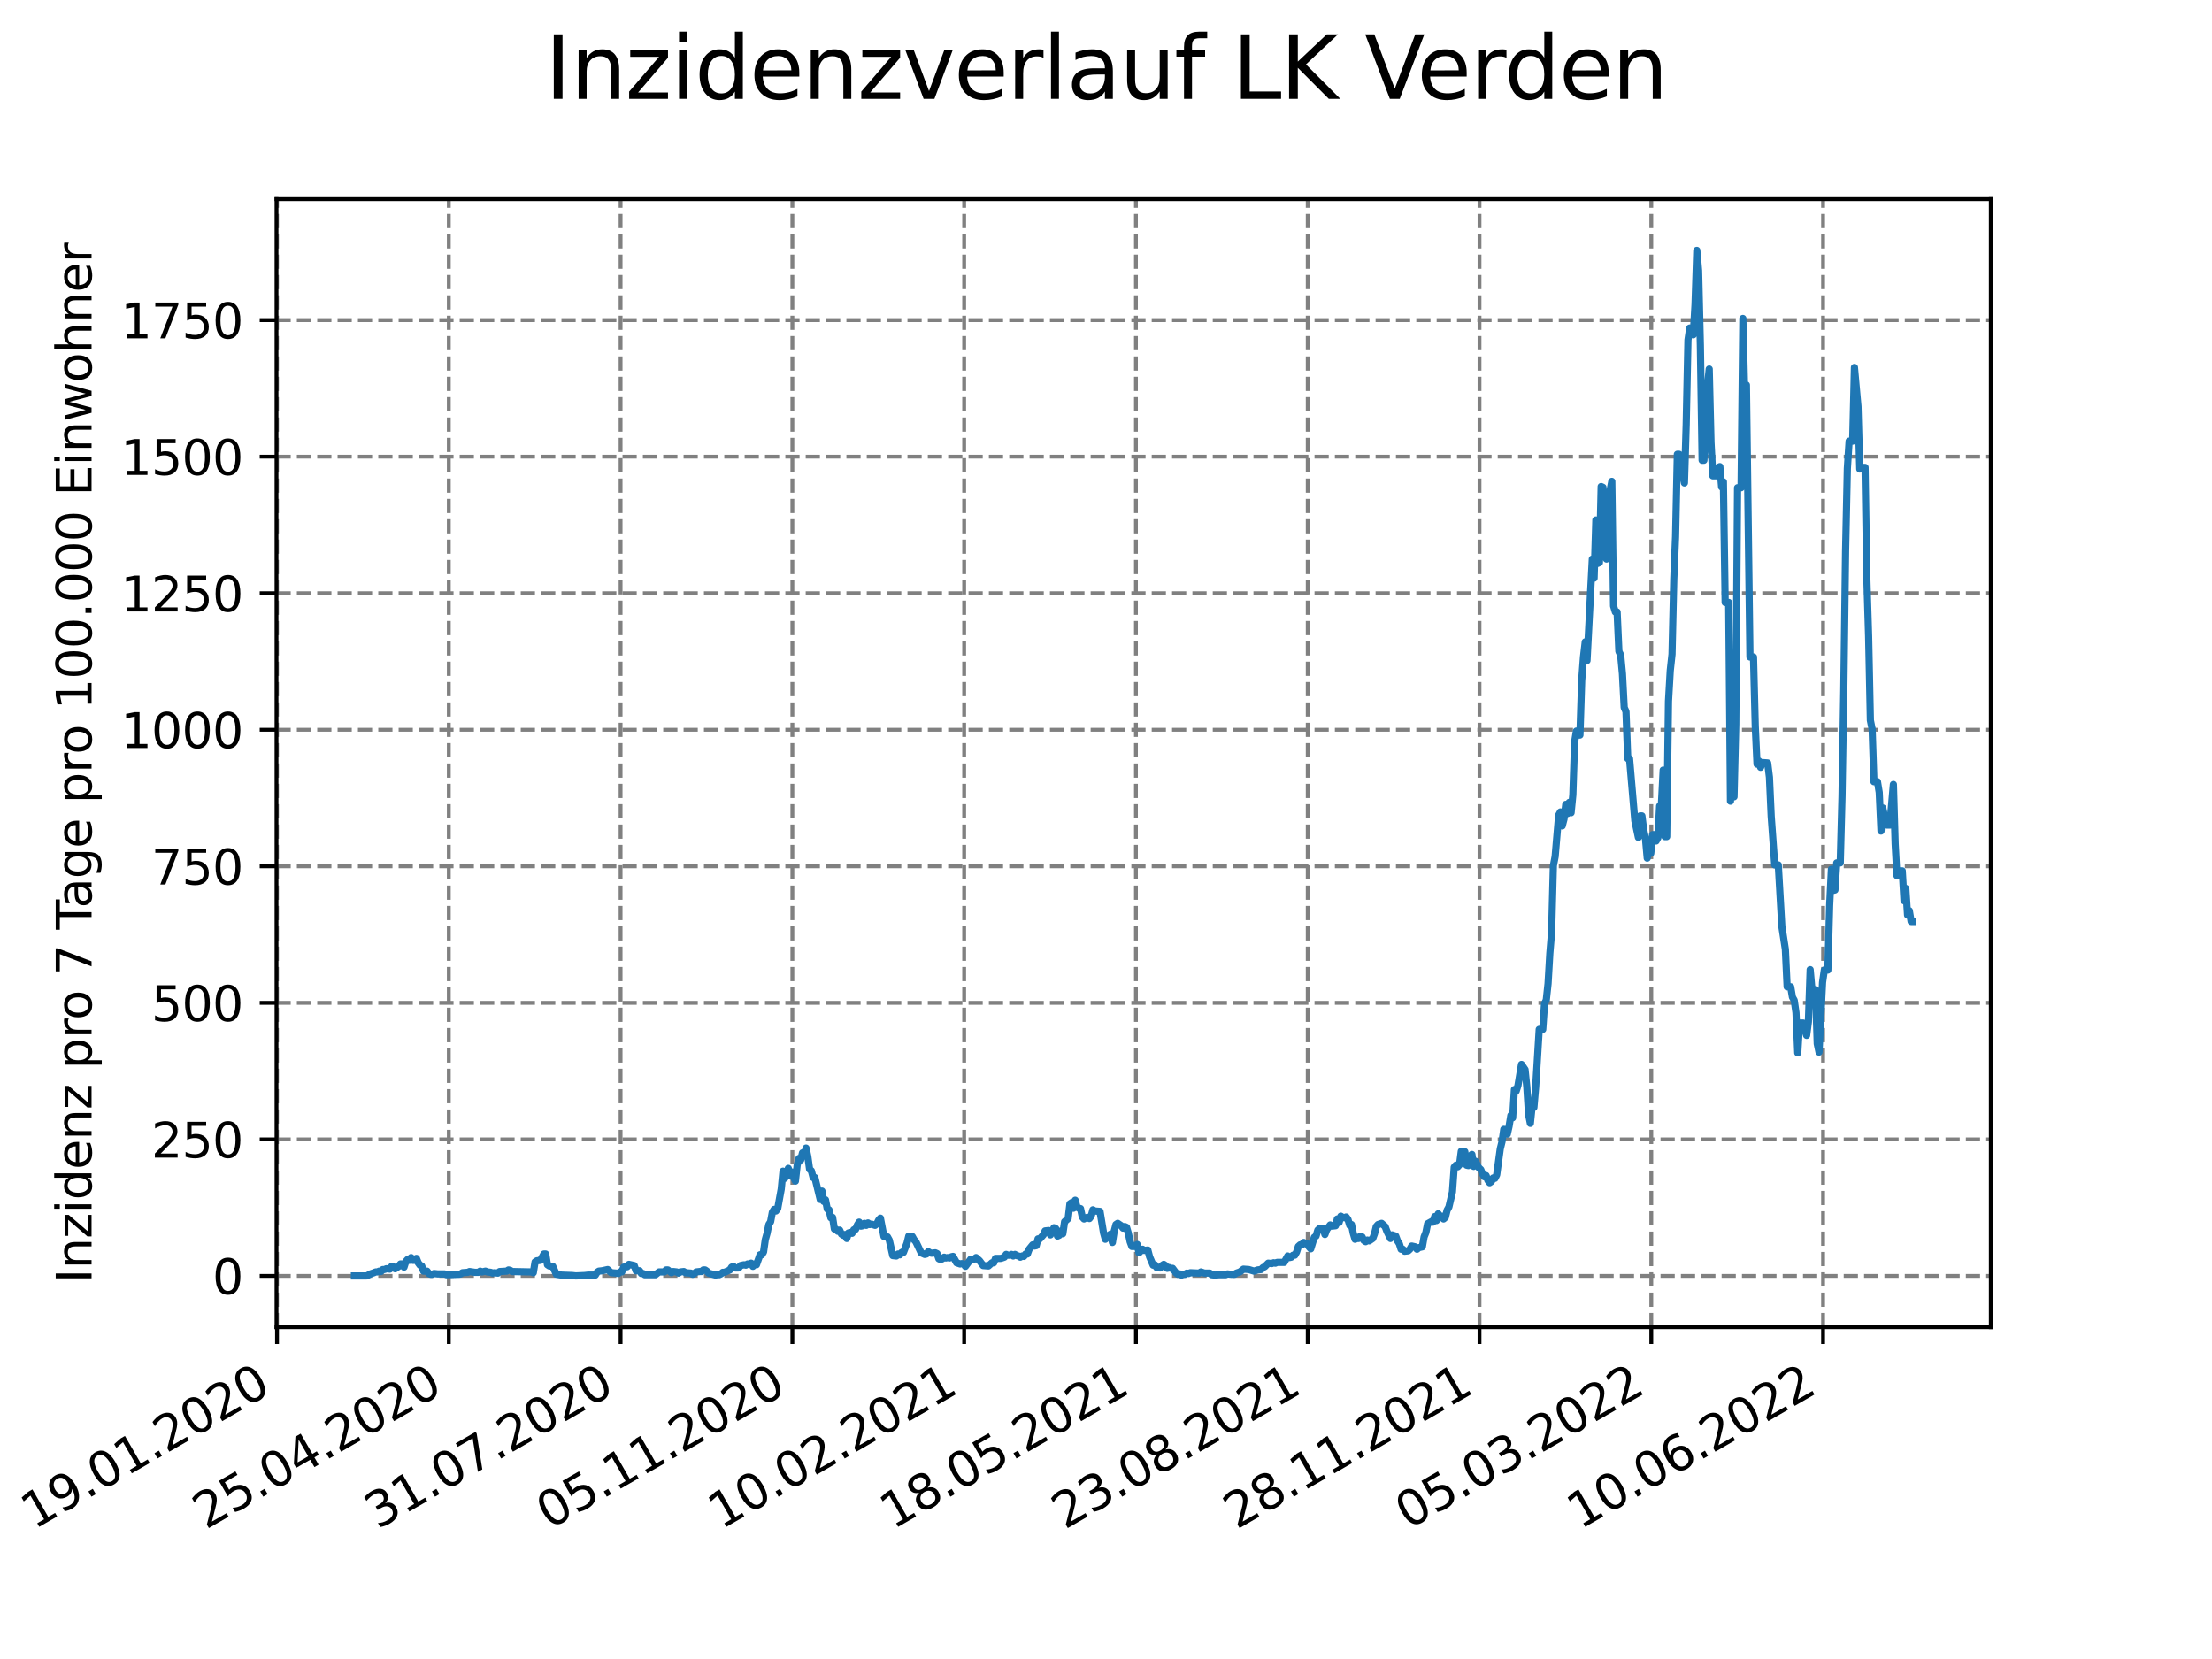 <?xml version="1.0" encoding="utf-8" standalone="no"?>
<!DOCTYPE svg PUBLIC "-//W3C//DTD SVG 1.1//EN"
  "http://www.w3.org/Graphics/SVG/1.1/DTD/svg11.dtd">
<svg xmlns:xlink="http://www.w3.org/1999/xlink" width="460.8pt" height="345.6pt" viewBox="0 0 460.8 345.6" xmlns="http://www.w3.org/2000/svg" version="1.1">
 <defs>
  <style type="text/css">*{stroke-linejoin: round; stroke-linecap: butt}</style>
 </defs>
 <g id="figure_1">
  <g id="patch_1">
   <path d="M 0 345.6 
L 460.8 345.6 
L 460.8 0 
L 0 0 
z
" style="fill: #ffffff"/>
  </g>
  <g id="axes_1">
   <g id="patch_2">
    <path d="M 57.6 276.48 
L 414.72 276.48 
L 414.72 41.472 
L 57.6 41.472 
z
" style="fill: #ffffff"/>
   </g>
   <g id="matplotlib.axis_1">
    <g id="xtick_1">
     <g id="line2d_1">
      <path d="M 57.708 276.48 
L 57.708 41.472 
" clip-path="url(#pd0941602d0)" style="fill: none; stroke-dasharray: 2.96,1.28; stroke-dashoffset: 0; stroke: #808080; stroke-width: 0.8"/>
     </g>
     <g id="line2d_2">
      <defs>
       <path id="m7f310efff1" d="M 0 0 
L 0 3.5 
" style="stroke: #000000; stroke-width: 0.8"/>
      </defs>
      <g>
       <use xlink:href="#m7f310efff1" x="57.708" y="276.48" style="stroke: #000000; stroke-width: 0.8"/>
      </g>
     </g>
     <g id="text_1">
      <!-- 19.01.2020 -->
      <g transform="translate(7.082 318.689)rotate(-30)scale(0.1 -0.1)">
       <defs>
        <path id="DejaVuSans-31" d="M 794 531 
L 1825 531 
L 1825 4091 
L 703 3866 
L 703 4441 
L 1819 4666 
L 2450 4666 
L 2450 531 
L 3481 531 
L 3481 0 
L 794 0 
L 794 531 
z
" transform="scale(0.016)"/>
        <path id="DejaVuSans-39" d="M 703 97 
L 703 672 
Q 941 559 1184 500 
Q 1428 441 1663 441 
Q 2288 441 2617 861 
Q 2947 1281 2994 2138 
Q 2813 1869 2534 1725 
Q 2256 1581 1919 1581 
Q 1219 1581 811 2004 
Q 403 2428 403 3163 
Q 403 3881 828 4315 
Q 1253 4750 1959 4750 
Q 2769 4750 3195 4129 
Q 3622 3509 3622 2328 
Q 3622 1225 3098 567 
Q 2575 -91 1691 -91 
Q 1453 -91 1209 -44 
Q 966 3 703 97 
z
M 1959 2075 
Q 2384 2075 2632 2365 
Q 2881 2656 2881 3163 
Q 2881 3666 2632 3958 
Q 2384 4250 1959 4250 
Q 1534 4250 1286 3958 
Q 1038 3666 1038 3163 
Q 1038 2656 1286 2365 
Q 1534 2075 1959 2075 
z
" transform="scale(0.016)"/>
        <path id="DejaVuSans-2e" d="M 684 794 
L 1344 794 
L 1344 0 
L 684 0 
L 684 794 
z
" transform="scale(0.016)"/>
        <path id="DejaVuSans-30" d="M 2034 4250 
Q 1547 4250 1301 3770 
Q 1056 3291 1056 2328 
Q 1056 1369 1301 889 
Q 1547 409 2034 409 
Q 2525 409 2770 889 
Q 3016 1369 3016 2328 
Q 3016 3291 2770 3770 
Q 2525 4250 2034 4250 
z
M 2034 4750 
Q 2819 4750 3233 4129 
Q 3647 3509 3647 2328 
Q 3647 1150 3233 529 
Q 2819 -91 2034 -91 
Q 1250 -91 836 529 
Q 422 1150 422 2328 
Q 422 3509 836 4129 
Q 1250 4750 2034 4750 
z
" transform="scale(0.016)"/>
        <path id="DejaVuSans-32" d="M 1228 531 
L 3431 531 
L 3431 0 
L 469 0 
L 469 531 
Q 828 903 1448 1529 
Q 2069 2156 2228 2338 
Q 2531 2678 2651 2914 
Q 2772 3150 2772 3378 
Q 2772 3750 2511 3984 
Q 2250 4219 1831 4219 
Q 1534 4219 1204 4116 
Q 875 4013 500 3803 
L 500 4441 
Q 881 4594 1212 4672 
Q 1544 4750 1819 4750 
Q 2544 4750 2975 4387 
Q 3406 4025 3406 3419 
Q 3406 3131 3298 2873 
Q 3191 2616 2906 2266 
Q 2828 2175 2409 1742 
Q 1991 1309 1228 531 
z
" transform="scale(0.016)"/>
       </defs>
       <use xlink:href="#DejaVuSans-31"/>
       <use xlink:href="#DejaVuSans-39" x="63.623"/>
       <use xlink:href="#DejaVuSans-2e" x="127.246"/>
       <use xlink:href="#DejaVuSans-30" x="159.033"/>
       <use xlink:href="#DejaVuSans-31" x="222.656"/>
       <use xlink:href="#DejaVuSans-2e" x="286.279"/>
       <use xlink:href="#DejaVuSans-32" x="318.066"/>
       <use xlink:href="#DejaVuSans-30" x="381.689"/>
       <use xlink:href="#DejaVuSans-32" x="445.312"/>
       <use xlink:href="#DejaVuSans-30" x="508.936"/>
      </g>
     </g>
    </g>
    <g id="xtick_2">
     <g id="line2d_3">
      <path d="M 93.493 276.48 
L 93.493 41.472 
" clip-path="url(#pd0941602d0)" style="fill: none; stroke-dasharray: 2.96,1.28; stroke-dashoffset: 0; stroke: #808080; stroke-width: 0.8"/>
     </g>
     <g id="line2d_4">
      <g>
       <use xlink:href="#m7f310efff1" x="93.493" y="276.48" style="stroke: #000000; stroke-width: 0.8"/>
      </g>
     </g>
     <g id="text_2">
      <!-- 25.04.2020 -->
      <g transform="translate(42.868 318.689)rotate(-30)scale(0.1 -0.1)">
       <defs>
        <path id="DejaVuSans-35" d="M 691 4666 
L 3169 4666 
L 3169 4134 
L 1269 4134 
L 1269 2991 
Q 1406 3038 1543 3061 
Q 1681 3084 1819 3084 
Q 2600 3084 3056 2656 
Q 3513 2228 3513 1497 
Q 3513 744 3044 326 
Q 2575 -91 1722 -91 
Q 1428 -91 1123 -41 
Q 819 9 494 109 
L 494 744 
Q 775 591 1075 516 
Q 1375 441 1709 441 
Q 2250 441 2565 725 
Q 2881 1009 2881 1497 
Q 2881 1984 2565 2268 
Q 2250 2553 1709 2553 
Q 1456 2553 1204 2497 
Q 953 2441 691 2322 
L 691 4666 
z
" transform="scale(0.016)"/>
        <path id="DejaVuSans-34" d="M 2419 4116 
L 825 1625 
L 2419 1625 
L 2419 4116 
z
M 2253 4666 
L 3047 4666 
L 3047 1625 
L 3713 1625 
L 3713 1100 
L 3047 1100 
L 3047 0 
L 2419 0 
L 2419 1100 
L 313 1100 
L 313 1709 
L 2253 4666 
z
" transform="scale(0.016)"/>
       </defs>
       <use xlink:href="#DejaVuSans-32"/>
       <use xlink:href="#DejaVuSans-35" x="63.623"/>
       <use xlink:href="#DejaVuSans-2e" x="127.246"/>
       <use xlink:href="#DejaVuSans-30" x="159.033"/>
       <use xlink:href="#DejaVuSans-34" x="222.656"/>
       <use xlink:href="#DejaVuSans-2e" x="286.279"/>
       <use xlink:href="#DejaVuSans-32" x="318.066"/>
       <use xlink:href="#DejaVuSans-30" x="381.689"/>
       <use xlink:href="#DejaVuSans-32" x="445.312"/>
       <use xlink:href="#DejaVuSans-30" x="508.936"/>
      </g>
     </g>
    </g>
    <g id="xtick_3">
     <g id="line2d_5">
      <path d="M 129.279 276.48 
L 129.279 41.472 
" clip-path="url(#pd0941602d0)" style="fill: none; stroke-dasharray: 2.96,1.28; stroke-dashoffset: 0; stroke: #808080; stroke-width: 0.8"/>
     </g>
     <g id="line2d_6">
      <g>
       <use xlink:href="#m7f310efff1" x="129.279" y="276.48" style="stroke: #000000; stroke-width: 0.8"/>
      </g>
     </g>
     <g id="text_3">
      <!-- 31.07.2020 -->
      <g transform="translate(78.654 318.689)rotate(-30)scale(0.1 -0.1)">
       <defs>
        <path id="DejaVuSans-33" d="M 2597 2516 
Q 3050 2419 3304 2112 
Q 3559 1806 3559 1356 
Q 3559 666 3084 287 
Q 2609 -91 1734 -91 
Q 1441 -91 1130 -33 
Q 819 25 488 141 
L 488 750 
Q 750 597 1062 519 
Q 1375 441 1716 441 
Q 2309 441 2620 675 
Q 2931 909 2931 1356 
Q 2931 1769 2642 2001 
Q 2353 2234 1838 2234 
L 1294 2234 
L 1294 2753 
L 1863 2753 
Q 2328 2753 2575 2939 
Q 2822 3125 2822 3475 
Q 2822 3834 2567 4026 
Q 2313 4219 1838 4219 
Q 1578 4219 1281 4162 
Q 984 4106 628 3988 
L 628 4550 
Q 988 4650 1302 4700 
Q 1616 4750 1894 4750 
Q 2613 4750 3031 4423 
Q 3450 4097 3450 3541 
Q 3450 3153 3228 2886 
Q 3006 2619 2597 2516 
z
" transform="scale(0.016)"/>
        <path id="DejaVuSans-37" d="M 525 4666 
L 3525 4666 
L 3525 4397 
L 1831 0 
L 1172 0 
L 2766 4134 
L 525 4134 
L 525 4666 
z
" transform="scale(0.016)"/>
       </defs>
       <use xlink:href="#DejaVuSans-33"/>
       <use xlink:href="#DejaVuSans-31" x="63.623"/>
       <use xlink:href="#DejaVuSans-2e" x="127.246"/>
       <use xlink:href="#DejaVuSans-30" x="159.033"/>
       <use xlink:href="#DejaVuSans-37" x="222.656"/>
       <use xlink:href="#DejaVuSans-2e" x="286.279"/>
       <use xlink:href="#DejaVuSans-32" x="318.066"/>
       <use xlink:href="#DejaVuSans-30" x="381.689"/>
       <use xlink:href="#DejaVuSans-32" x="445.312"/>
       <use xlink:href="#DejaVuSans-30" x="508.936"/>
      </g>
     </g>
    </g>
    <g id="xtick_4">
     <g id="line2d_7">
      <path d="M 165.065 276.48 
L 165.065 41.472 
" clip-path="url(#pd0941602d0)" style="fill: none; stroke-dasharray: 2.96,1.28; stroke-dashoffset: 0; stroke: #808080; stroke-width: 0.8"/>
     </g>
     <g id="line2d_8">
      <g>
       <use xlink:href="#m7f310efff1" x="165.065" y="276.48" style="stroke: #000000; stroke-width: 0.8"/>
      </g>
     </g>
     <g id="text_4">
      <!-- 05.11.2020 -->
      <g transform="translate(114.44 318.689)rotate(-30)scale(0.1 -0.1)">
       <use xlink:href="#DejaVuSans-30"/>
       <use xlink:href="#DejaVuSans-35" x="63.623"/>
       <use xlink:href="#DejaVuSans-2e" x="127.246"/>
       <use xlink:href="#DejaVuSans-31" x="159.033"/>
       <use xlink:href="#DejaVuSans-31" x="222.656"/>
       <use xlink:href="#DejaVuSans-2e" x="286.279"/>
       <use xlink:href="#DejaVuSans-32" x="318.066"/>
       <use xlink:href="#DejaVuSans-30" x="381.689"/>
       <use xlink:href="#DejaVuSans-32" x="445.312"/>
       <use xlink:href="#DejaVuSans-30" x="508.936"/>
      </g>
     </g>
    </g>
    <g id="xtick_5">
     <g id="line2d_9">
      <path d="M 200.851 276.48 
L 200.851 41.472 
" clip-path="url(#pd0941602d0)" style="fill: none; stroke-dasharray: 2.96,1.28; stroke-dashoffset: 0; stroke: #808080; stroke-width: 0.8"/>
     </g>
     <g id="line2d_10">
      <g>
       <use xlink:href="#m7f310efff1" x="200.851" y="276.48" style="stroke: #000000; stroke-width: 0.8"/>
      </g>
     </g>
     <g id="text_5">
      <!-- 10.02.2021 -->
      <g transform="translate(150.226 318.689)rotate(-30)scale(0.1 -0.1)">
       <use xlink:href="#DejaVuSans-31"/>
       <use xlink:href="#DejaVuSans-30" x="63.623"/>
       <use xlink:href="#DejaVuSans-2e" x="127.246"/>
       <use xlink:href="#DejaVuSans-30" x="159.033"/>
       <use xlink:href="#DejaVuSans-32" x="222.656"/>
       <use xlink:href="#DejaVuSans-2e" x="286.279"/>
       <use xlink:href="#DejaVuSans-32" x="318.066"/>
       <use xlink:href="#DejaVuSans-30" x="381.689"/>
       <use xlink:href="#DejaVuSans-32" x="445.312"/>
       <use xlink:href="#DejaVuSans-31" x="508.936"/>
      </g>
     </g>
    </g>
    <g id="xtick_6">
     <g id="line2d_11">
      <path d="M 236.637 276.48 
L 236.637 41.472 
" clip-path="url(#pd0941602d0)" style="fill: none; stroke-dasharray: 2.96,1.28; stroke-dashoffset: 0; stroke: #808080; stroke-width: 0.8"/>
     </g>
     <g id="line2d_12">
      <g>
       <use xlink:href="#m7f310efff1" x="236.637" y="276.48" style="stroke: #000000; stroke-width: 0.8"/>
      </g>
     </g>
     <g id="text_6">
      <!-- 18.05.2021 -->
      <g transform="translate(186.011 318.689)rotate(-30)scale(0.1 -0.1)">
       <defs>
        <path id="DejaVuSans-38" d="M 2034 2216 
Q 1584 2216 1326 1975 
Q 1069 1734 1069 1313 
Q 1069 891 1326 650 
Q 1584 409 2034 409 
Q 2484 409 2743 651 
Q 3003 894 3003 1313 
Q 3003 1734 2745 1975 
Q 2488 2216 2034 2216 
z
M 1403 2484 
Q 997 2584 770 2862 
Q 544 3141 544 3541 
Q 544 4100 942 4425 
Q 1341 4750 2034 4750 
Q 2731 4750 3128 4425 
Q 3525 4100 3525 3541 
Q 3525 3141 3298 2862 
Q 3072 2584 2669 2484 
Q 3125 2378 3379 2068 
Q 3634 1759 3634 1313 
Q 3634 634 3220 271 
Q 2806 -91 2034 -91 
Q 1263 -91 848 271 
Q 434 634 434 1313 
Q 434 1759 690 2068 
Q 947 2378 1403 2484 
z
M 1172 3481 
Q 1172 3119 1398 2916 
Q 1625 2713 2034 2713 
Q 2441 2713 2670 2916 
Q 2900 3119 2900 3481 
Q 2900 3844 2670 4047 
Q 2441 4250 2034 4250 
Q 1625 4250 1398 4047 
Q 1172 3844 1172 3481 
z
" transform="scale(0.016)"/>
       </defs>
       <use xlink:href="#DejaVuSans-31"/>
       <use xlink:href="#DejaVuSans-38" x="63.623"/>
       <use xlink:href="#DejaVuSans-2e" x="127.246"/>
       <use xlink:href="#DejaVuSans-30" x="159.033"/>
       <use xlink:href="#DejaVuSans-35" x="222.656"/>
       <use xlink:href="#DejaVuSans-2e" x="286.279"/>
       <use xlink:href="#DejaVuSans-32" x="318.066"/>
       <use xlink:href="#DejaVuSans-30" x="381.689"/>
       <use xlink:href="#DejaVuSans-32" x="445.312"/>
       <use xlink:href="#DejaVuSans-31" x="508.936"/>
      </g>
     </g>
    </g>
    <g id="xtick_7">
     <g id="line2d_13">
      <path d="M 272.422 276.48 
L 272.422 41.472 
" clip-path="url(#pd0941602d0)" style="fill: none; stroke-dasharray: 2.96,1.28; stroke-dashoffset: 0; stroke: #808080; stroke-width: 0.8"/>
     </g>
     <g id="line2d_14">
      <g>
       <use xlink:href="#m7f310efff1" x="272.422" y="276.48" style="stroke: #000000; stroke-width: 0.8"/>
      </g>
     </g>
     <g id="text_7">
      <!-- 23.08.2021 -->
      <g transform="translate(221.797 318.689)rotate(-30)scale(0.1 -0.1)">
       <use xlink:href="#DejaVuSans-32"/>
       <use xlink:href="#DejaVuSans-33" x="63.623"/>
       <use xlink:href="#DejaVuSans-2e" x="127.246"/>
       <use xlink:href="#DejaVuSans-30" x="159.033"/>
       <use xlink:href="#DejaVuSans-38" x="222.656"/>
       <use xlink:href="#DejaVuSans-2e" x="286.279"/>
       <use xlink:href="#DejaVuSans-32" x="318.066"/>
       <use xlink:href="#DejaVuSans-30" x="381.689"/>
       <use xlink:href="#DejaVuSans-32" x="445.312"/>
       <use xlink:href="#DejaVuSans-31" x="508.936"/>
      </g>
     </g>
    </g>
    <g id="xtick_8">
     <g id="line2d_15">
      <path d="M 308.208 276.48 
L 308.208 41.472 
" clip-path="url(#pd0941602d0)" style="fill: none; stroke-dasharray: 2.96,1.28; stroke-dashoffset: 0; stroke: #808080; stroke-width: 0.8"/>
     </g>
     <g id="line2d_16">
      <g>
       <use xlink:href="#m7f310efff1" x="308.208" y="276.48" style="stroke: #000000; stroke-width: 0.8"/>
      </g>
     </g>
     <g id="text_8">
      <!-- 28.11.2021 -->
      <g transform="translate(257.583 318.689)rotate(-30)scale(0.1 -0.1)">
       <use xlink:href="#DejaVuSans-32"/>
       <use xlink:href="#DejaVuSans-38" x="63.623"/>
       <use xlink:href="#DejaVuSans-2e" x="127.246"/>
       <use xlink:href="#DejaVuSans-31" x="159.033"/>
       <use xlink:href="#DejaVuSans-31" x="222.656"/>
       <use xlink:href="#DejaVuSans-2e" x="286.279"/>
       <use xlink:href="#DejaVuSans-32" x="318.066"/>
       <use xlink:href="#DejaVuSans-30" x="381.689"/>
       <use xlink:href="#DejaVuSans-32" x="445.312"/>
       <use xlink:href="#DejaVuSans-31" x="508.936"/>
      </g>
     </g>
    </g>
    <g id="xtick_9">
     <g id="line2d_17">
      <path d="M 343.994 276.48 
L 343.994 41.472 
" clip-path="url(#pd0941602d0)" style="fill: none; stroke-dasharray: 2.96,1.28; stroke-dashoffset: 0; stroke: #808080; stroke-width: 0.8"/>
     </g>
     <g id="line2d_18">
      <g>
       <use xlink:href="#m7f310efff1" x="343.994" y="276.48" style="stroke: #000000; stroke-width: 0.8"/>
      </g>
     </g>
     <g id="text_9">
      <!-- 05.03.2022 -->
      <g transform="translate(293.369 318.689)rotate(-30)scale(0.1 -0.1)">
       <use xlink:href="#DejaVuSans-30"/>
       <use xlink:href="#DejaVuSans-35" x="63.623"/>
       <use xlink:href="#DejaVuSans-2e" x="127.246"/>
       <use xlink:href="#DejaVuSans-30" x="159.033"/>
       <use xlink:href="#DejaVuSans-33" x="222.656"/>
       <use xlink:href="#DejaVuSans-2e" x="286.279"/>
       <use xlink:href="#DejaVuSans-32" x="318.066"/>
       <use xlink:href="#DejaVuSans-30" x="381.689"/>
       <use xlink:href="#DejaVuSans-32" x="445.312"/>
       <use xlink:href="#DejaVuSans-32" x="508.936"/>
      </g>
     </g>
    </g>
    <g id="xtick_10">
     <g id="line2d_19">
      <path d="M 379.78 276.48 
L 379.78 41.472 
" clip-path="url(#pd0941602d0)" style="fill: none; stroke-dasharray: 2.96,1.28; stroke-dashoffset: 0; stroke: #808080; stroke-width: 0.8"/>
     </g>
     <g id="line2d_20">
      <g>
       <use xlink:href="#m7f310efff1" x="379.78" y="276.48" style="stroke: #000000; stroke-width: 0.8"/>
      </g>
     </g>
     <g id="text_10">
      <!-- 10.06.2022 -->
      <g transform="translate(329.154 318.689)rotate(-30)scale(0.1 -0.1)">
       <defs>
        <path id="DejaVuSans-36" d="M 2113 2584 
Q 1688 2584 1439 2293 
Q 1191 2003 1191 1497 
Q 1191 994 1439 701 
Q 1688 409 2113 409 
Q 2538 409 2786 701 
Q 3034 994 3034 1497 
Q 3034 2003 2786 2293 
Q 2538 2584 2113 2584 
z
M 3366 4563 
L 3366 3988 
Q 3128 4100 2886 4159 
Q 2644 4219 2406 4219 
Q 1781 4219 1451 3797 
Q 1122 3375 1075 2522 
Q 1259 2794 1537 2939 
Q 1816 3084 2150 3084 
Q 2853 3084 3261 2657 
Q 3669 2231 3669 1497 
Q 3669 778 3244 343 
Q 2819 -91 2113 -91 
Q 1303 -91 875 529 
Q 447 1150 447 2328 
Q 447 3434 972 4092 
Q 1497 4750 2381 4750 
Q 2619 4750 2861 4703 
Q 3103 4656 3366 4563 
z
" transform="scale(0.016)"/>
       </defs>
       <use xlink:href="#DejaVuSans-31"/>
       <use xlink:href="#DejaVuSans-30" x="63.623"/>
       <use xlink:href="#DejaVuSans-2e" x="127.246"/>
       <use xlink:href="#DejaVuSans-30" x="159.033"/>
       <use xlink:href="#DejaVuSans-36" x="222.656"/>
       <use xlink:href="#DejaVuSans-2e" x="286.279"/>
       <use xlink:href="#DejaVuSans-32" x="318.066"/>
       <use xlink:href="#DejaVuSans-30" x="381.689"/>
       <use xlink:href="#DejaVuSans-32" x="445.312"/>
       <use xlink:href="#DejaVuSans-32" x="508.936"/>
      </g>
     </g>
    </g>
   </g>
   <g id="matplotlib.axis_2">
    <g id="ytick_1">
     <g id="line2d_21">
      <path d="M 57.6 265.798 
L 414.72 265.798 
" clip-path="url(#pd0941602d0)" style="fill: none; stroke-dasharray: 2.96,1.28; stroke-dashoffset: 0; stroke: #808080; stroke-width: 0.8"/>
     </g>
     <g id="line2d_22">
      <defs>
       <path id="m8e1c4df906" d="M 0 0 
L -3.5 0 
" style="stroke: #000000; stroke-width: 0.8"/>
      </defs>
      <g>
       <use xlink:href="#m8e1c4df906" x="57.6" y="265.798" style="stroke: #000000; stroke-width: 0.8"/>
      </g>
     </g>
     <g id="text_11">
      <!-- 0 -->
      <g transform="translate(44.237 269.597)scale(0.1 -0.1)">
       <use xlink:href="#DejaVuSans-30"/>
      </g>
     </g>
    </g>
    <g id="ytick_2">
     <g id="line2d_23">
      <path d="M 57.6 237.354 
L 414.72 237.354 
" clip-path="url(#pd0941602d0)" style="fill: none; stroke-dasharray: 2.96,1.28; stroke-dashoffset: 0; stroke: #808080; stroke-width: 0.8"/>
     </g>
     <g id="line2d_24">
      <g>
       <use xlink:href="#m8e1c4df906" x="57.6" y="237.354" style="stroke: #000000; stroke-width: 0.8"/>
      </g>
     </g>
     <g id="text_12">
      <!-- 250 -->
      <g transform="translate(31.512 241.153)scale(0.1 -0.1)">
       <use xlink:href="#DejaVuSans-32"/>
       <use xlink:href="#DejaVuSans-35" x="63.623"/>
       <use xlink:href="#DejaVuSans-30" x="127.246"/>
      </g>
     </g>
    </g>
    <g id="ytick_3">
     <g id="line2d_25">
      <path d="M 57.6 208.909 
L 414.72 208.909 
" clip-path="url(#pd0941602d0)" style="fill: none; stroke-dasharray: 2.96,1.28; stroke-dashoffset: 0; stroke: #808080; stroke-width: 0.8"/>
     </g>
     <g id="line2d_26">
      <g>
       <use xlink:href="#m8e1c4df906" x="57.6" y="208.909" style="stroke: #000000; stroke-width: 0.8"/>
      </g>
     </g>
     <g id="text_13">
      <!-- 500 -->
      <g transform="translate(31.512 212.709)scale(0.1 -0.1)">
       <use xlink:href="#DejaVuSans-35"/>
       <use xlink:href="#DejaVuSans-30" x="63.623"/>
       <use xlink:href="#DejaVuSans-30" x="127.246"/>
      </g>
     </g>
    </g>
    <g id="ytick_4">
     <g id="line2d_27">
      <path d="M 57.6 180.465 
L 414.72 180.465 
" clip-path="url(#pd0941602d0)" style="fill: none; stroke-dasharray: 2.96,1.28; stroke-dashoffset: 0; stroke: #808080; stroke-width: 0.8"/>
     </g>
     <g id="line2d_28">
      <g>
       <use xlink:href="#m8e1c4df906" x="57.6" y="180.465" style="stroke: #000000; stroke-width: 0.8"/>
      </g>
     </g>
     <g id="text_14">
      <!-- 750 -->
      <g transform="translate(31.512 184.264)scale(0.1 -0.1)">
       <use xlink:href="#DejaVuSans-37"/>
       <use xlink:href="#DejaVuSans-35" x="63.623"/>
       <use xlink:href="#DejaVuSans-30" x="127.246"/>
      </g>
     </g>
    </g>
    <g id="ytick_5">
     <g id="line2d_29">
      <path d="M 57.6 152.021 
L 414.72 152.021 
" clip-path="url(#pd0941602d0)" style="fill: none; stroke-dasharray: 2.96,1.28; stroke-dashoffset: 0; stroke: #808080; stroke-width: 0.8"/>
     </g>
     <g id="line2d_30">
      <g>
       <use xlink:href="#m8e1c4df906" x="57.6" y="152.021" style="stroke: #000000; stroke-width: 0.8"/>
      </g>
     </g>
     <g id="text_15">
      <!-- 1000 -->
      <g transform="translate(25.15 155.82)scale(0.1 -0.1)">
       <use xlink:href="#DejaVuSans-31"/>
       <use xlink:href="#DejaVuSans-30" x="63.623"/>
       <use xlink:href="#DejaVuSans-30" x="127.246"/>
       <use xlink:href="#DejaVuSans-30" x="190.869"/>
      </g>
     </g>
    </g>
    <g id="ytick_6">
     <g id="line2d_31">
      <path d="M 57.6 123.576 
L 414.72 123.576 
" clip-path="url(#pd0941602d0)" style="fill: none; stroke-dasharray: 2.96,1.28; stroke-dashoffset: 0; stroke: #808080; stroke-width: 0.8"/>
     </g>
     <g id="line2d_32">
      <g>
       <use xlink:href="#m8e1c4df906" x="57.6" y="123.576" style="stroke: #000000; stroke-width: 0.8"/>
      </g>
     </g>
     <g id="text_16">
      <!-- 1250 -->
      <g transform="translate(25.15 127.376)scale(0.1 -0.1)">
       <use xlink:href="#DejaVuSans-31"/>
       <use xlink:href="#DejaVuSans-32" x="63.623"/>
       <use xlink:href="#DejaVuSans-35" x="127.246"/>
       <use xlink:href="#DejaVuSans-30" x="190.869"/>
      </g>
     </g>
    </g>
    <g id="ytick_7">
     <g id="line2d_33">
      <path d="M 57.6 95.132 
L 414.72 95.132 
" clip-path="url(#pd0941602d0)" style="fill: none; stroke-dasharray: 2.96,1.28; stroke-dashoffset: 0; stroke: #808080; stroke-width: 0.8"/>
     </g>
     <g id="line2d_34">
      <g>
       <use xlink:href="#m8e1c4df906" x="57.6" y="95.132" style="stroke: #000000; stroke-width: 0.8"/>
      </g>
     </g>
     <g id="text_17">
      <!-- 1500 -->
      <g transform="translate(25.15 98.931)scale(0.1 -0.1)">
       <use xlink:href="#DejaVuSans-31"/>
       <use xlink:href="#DejaVuSans-35" x="63.623"/>
       <use xlink:href="#DejaVuSans-30" x="127.246"/>
       <use xlink:href="#DejaVuSans-30" x="190.869"/>
      </g>
     </g>
    </g>
    <g id="ytick_8">
     <g id="line2d_35">
      <path d="M 57.6 66.688 
L 414.72 66.688 
" clip-path="url(#pd0941602d0)" style="fill: none; stroke-dasharray: 2.96,1.28; stroke-dashoffset: 0; stroke: #808080; stroke-width: 0.8"/>
     </g>
     <g id="line2d_36">
      <g>
       <use xlink:href="#m8e1c4df906" x="57.6" y="66.688" style="stroke: #000000; stroke-width: 0.8"/>
      </g>
     </g>
     <g id="text_18">
      <!-- 1750 -->
      <g transform="translate(25.15 70.487)scale(0.1 -0.1)">
       <use xlink:href="#DejaVuSans-31"/>
       <use xlink:href="#DejaVuSans-37" x="63.623"/>
       <use xlink:href="#DejaVuSans-35" x="127.246"/>
       <use xlink:href="#DejaVuSans-30" x="190.869"/>
      </g>
     </g>
    </g>
    <g id="text_19">
     <!-- Inzidenz pro 7 Tage pro 100.000 Einwohner -->
     <g transform="translate(19.07 267.301)rotate(-90)scale(0.1 -0.1)">
      <defs>
       <path id="DejaVuSans-49" d="M 628 4666 
L 1259 4666 
L 1259 0 
L 628 0 
L 628 4666 
z
" transform="scale(0.016)"/>
       <path id="DejaVuSans-6e" d="M 3513 2113 
L 3513 0 
L 2938 0 
L 2938 2094 
Q 2938 2591 2744 2837 
Q 2550 3084 2163 3084 
Q 1697 3084 1428 2787 
Q 1159 2491 1159 1978 
L 1159 0 
L 581 0 
L 581 3500 
L 1159 3500 
L 1159 2956 
Q 1366 3272 1645 3428 
Q 1925 3584 2291 3584 
Q 2894 3584 3203 3211 
Q 3513 2838 3513 2113 
z
" transform="scale(0.016)"/>
       <path id="DejaVuSans-7a" d="M 353 3500 
L 3084 3500 
L 3084 2975 
L 922 459 
L 3084 459 
L 3084 0 
L 275 0 
L 275 525 
L 2438 3041 
L 353 3041 
L 353 3500 
z
" transform="scale(0.016)"/>
       <path id="DejaVuSans-69" d="M 603 3500 
L 1178 3500 
L 1178 0 
L 603 0 
L 603 3500 
z
M 603 4863 
L 1178 4863 
L 1178 4134 
L 603 4134 
L 603 4863 
z
" transform="scale(0.016)"/>
       <path id="DejaVuSans-64" d="M 2906 2969 
L 2906 4863 
L 3481 4863 
L 3481 0 
L 2906 0 
L 2906 525 
Q 2725 213 2448 61 
Q 2172 -91 1784 -91 
Q 1150 -91 751 415 
Q 353 922 353 1747 
Q 353 2572 751 3078 
Q 1150 3584 1784 3584 
Q 2172 3584 2448 3432 
Q 2725 3281 2906 2969 
z
M 947 1747 
Q 947 1113 1208 752 
Q 1469 391 1925 391 
Q 2381 391 2643 752 
Q 2906 1113 2906 1747 
Q 2906 2381 2643 2742 
Q 2381 3103 1925 3103 
Q 1469 3103 1208 2742 
Q 947 2381 947 1747 
z
" transform="scale(0.016)"/>
       <path id="DejaVuSans-65" d="M 3597 1894 
L 3597 1613 
L 953 1613 
Q 991 1019 1311 708 
Q 1631 397 2203 397 
Q 2534 397 2845 478 
Q 3156 559 3463 722 
L 3463 178 
Q 3153 47 2828 -22 
Q 2503 -91 2169 -91 
Q 1331 -91 842 396 
Q 353 884 353 1716 
Q 353 2575 817 3079 
Q 1281 3584 2069 3584 
Q 2775 3584 3186 3129 
Q 3597 2675 3597 1894 
z
M 3022 2063 
Q 3016 2534 2758 2815 
Q 2500 3097 2075 3097 
Q 1594 3097 1305 2825 
Q 1016 2553 972 2059 
L 3022 2063 
z
" transform="scale(0.016)"/>
       <path id="DejaVuSans-20" transform="scale(0.016)"/>
       <path id="DejaVuSans-70" d="M 1159 525 
L 1159 -1331 
L 581 -1331 
L 581 3500 
L 1159 3500 
L 1159 2969 
Q 1341 3281 1617 3432 
Q 1894 3584 2278 3584 
Q 2916 3584 3314 3078 
Q 3713 2572 3713 1747 
Q 3713 922 3314 415 
Q 2916 -91 2278 -91 
Q 1894 -91 1617 61 
Q 1341 213 1159 525 
z
M 3116 1747 
Q 3116 2381 2855 2742 
Q 2594 3103 2138 3103 
Q 1681 3103 1420 2742 
Q 1159 2381 1159 1747 
Q 1159 1113 1420 752 
Q 1681 391 2138 391 
Q 2594 391 2855 752 
Q 3116 1113 3116 1747 
z
" transform="scale(0.016)"/>
       <path id="DejaVuSans-72" d="M 2631 2963 
Q 2534 3019 2420 3045 
Q 2306 3072 2169 3072 
Q 1681 3072 1420 2755 
Q 1159 2438 1159 1844 
L 1159 0 
L 581 0 
L 581 3500 
L 1159 3500 
L 1159 2956 
Q 1341 3275 1631 3429 
Q 1922 3584 2338 3584 
Q 2397 3584 2469 3576 
Q 2541 3569 2628 3553 
L 2631 2963 
z
" transform="scale(0.016)"/>
       <path id="DejaVuSans-6f" d="M 1959 3097 
Q 1497 3097 1228 2736 
Q 959 2375 959 1747 
Q 959 1119 1226 758 
Q 1494 397 1959 397 
Q 2419 397 2687 759 
Q 2956 1122 2956 1747 
Q 2956 2369 2687 2733 
Q 2419 3097 1959 3097 
z
M 1959 3584 
Q 2709 3584 3137 3096 
Q 3566 2609 3566 1747 
Q 3566 888 3137 398 
Q 2709 -91 1959 -91 
Q 1206 -91 779 398 
Q 353 888 353 1747 
Q 353 2609 779 3096 
Q 1206 3584 1959 3584 
z
" transform="scale(0.016)"/>
       <path id="DejaVuSans-54" d="M -19 4666 
L 3928 4666 
L 3928 4134 
L 2272 4134 
L 2272 0 
L 1638 0 
L 1638 4134 
L -19 4134 
L -19 4666 
z
" transform="scale(0.016)"/>
       <path id="DejaVuSans-61" d="M 2194 1759 
Q 1497 1759 1228 1600 
Q 959 1441 959 1056 
Q 959 750 1161 570 
Q 1363 391 1709 391 
Q 2188 391 2477 730 
Q 2766 1069 2766 1631 
L 2766 1759 
L 2194 1759 
z
M 3341 1997 
L 3341 0 
L 2766 0 
L 2766 531 
Q 2569 213 2275 61 
Q 1981 -91 1556 -91 
Q 1019 -91 701 211 
Q 384 513 384 1019 
Q 384 1609 779 1909 
Q 1175 2209 1959 2209 
L 2766 2209 
L 2766 2266 
Q 2766 2663 2505 2880 
Q 2244 3097 1772 3097 
Q 1472 3097 1187 3025 
Q 903 2953 641 2809 
L 641 3341 
Q 956 3463 1253 3523 
Q 1550 3584 1831 3584 
Q 2591 3584 2966 3190 
Q 3341 2797 3341 1997 
z
" transform="scale(0.016)"/>
       <path id="DejaVuSans-67" d="M 2906 1791 
Q 2906 2416 2648 2759 
Q 2391 3103 1925 3103 
Q 1463 3103 1205 2759 
Q 947 2416 947 1791 
Q 947 1169 1205 825 
Q 1463 481 1925 481 
Q 2391 481 2648 825 
Q 2906 1169 2906 1791 
z
M 3481 434 
Q 3481 -459 3084 -895 
Q 2688 -1331 1869 -1331 
Q 1566 -1331 1297 -1286 
Q 1028 -1241 775 -1147 
L 775 -588 
Q 1028 -725 1275 -790 
Q 1522 -856 1778 -856 
Q 2344 -856 2625 -561 
Q 2906 -266 2906 331 
L 2906 616 
Q 2728 306 2450 153 
Q 2172 0 1784 0 
Q 1141 0 747 490 
Q 353 981 353 1791 
Q 353 2603 747 3093 
Q 1141 3584 1784 3584 
Q 2172 3584 2450 3431 
Q 2728 3278 2906 2969 
L 2906 3500 
L 3481 3500 
L 3481 434 
z
" transform="scale(0.016)"/>
       <path id="DejaVuSans-45" d="M 628 4666 
L 3578 4666 
L 3578 4134 
L 1259 4134 
L 1259 2753 
L 3481 2753 
L 3481 2222 
L 1259 2222 
L 1259 531 
L 3634 531 
L 3634 0 
L 628 0 
L 628 4666 
z
" transform="scale(0.016)"/>
       <path id="DejaVuSans-77" d="M 269 3500 
L 844 3500 
L 1563 769 
L 2278 3500 
L 2956 3500 
L 3675 769 
L 4391 3500 
L 4966 3500 
L 4050 0 
L 3372 0 
L 2619 2869 
L 1863 0 
L 1184 0 
L 269 3500 
z
" transform="scale(0.016)"/>
       <path id="DejaVuSans-68" d="M 3513 2113 
L 3513 0 
L 2938 0 
L 2938 2094 
Q 2938 2591 2744 2837 
Q 2550 3084 2163 3084 
Q 1697 3084 1428 2787 
Q 1159 2491 1159 1978 
L 1159 0 
L 581 0 
L 581 4863 
L 1159 4863 
L 1159 2956 
Q 1366 3272 1645 3428 
Q 1925 3584 2291 3584 
Q 2894 3584 3203 3211 
Q 3513 2838 3513 2113 
z
" transform="scale(0.016)"/>
      </defs>
      <use xlink:href="#DejaVuSans-49"/>
      <use xlink:href="#DejaVuSans-6e" x="29.492"/>
      <use xlink:href="#DejaVuSans-7a" x="92.871"/>
      <use xlink:href="#DejaVuSans-69" x="145.361"/>
      <use xlink:href="#DejaVuSans-64" x="173.145"/>
      <use xlink:href="#DejaVuSans-65" x="236.621"/>
      <use xlink:href="#DejaVuSans-6e" x="298.145"/>
      <use xlink:href="#DejaVuSans-7a" x="361.523"/>
      <use xlink:href="#DejaVuSans-20" x="414.014"/>
      <use xlink:href="#DejaVuSans-70" x="445.801"/>
      <use xlink:href="#DejaVuSans-72" x="509.277"/>
      <use xlink:href="#DejaVuSans-6f" x="548.141"/>
      <use xlink:href="#DejaVuSans-20" x="609.322"/>
      <use xlink:href="#DejaVuSans-37" x="641.109"/>
      <use xlink:href="#DejaVuSans-20" x="704.732"/>
      <use xlink:href="#DejaVuSans-54" x="736.52"/>
      <use xlink:href="#DejaVuSans-61" x="781.104"/>
      <use xlink:href="#DejaVuSans-67" x="842.383"/>
      <use xlink:href="#DejaVuSans-65" x="905.859"/>
      <use xlink:href="#DejaVuSans-20" x="967.383"/>
      <use xlink:href="#DejaVuSans-70" x="999.17"/>
      <use xlink:href="#DejaVuSans-72" x="1062.646"/>
      <use xlink:href="#DejaVuSans-6f" x="1101.51"/>
      <use xlink:href="#DejaVuSans-20" x="1162.691"/>
      <use xlink:href="#DejaVuSans-31" x="1194.479"/>
      <use xlink:href="#DejaVuSans-30" x="1258.102"/>
      <use xlink:href="#DejaVuSans-30" x="1321.725"/>
      <use xlink:href="#DejaVuSans-2e" x="1385.348"/>
      <use xlink:href="#DejaVuSans-30" x="1417.135"/>
      <use xlink:href="#DejaVuSans-30" x="1480.758"/>
      <use xlink:href="#DejaVuSans-30" x="1544.381"/>
      <use xlink:href="#DejaVuSans-20" x="1608.004"/>
      <use xlink:href="#DejaVuSans-45" x="1639.791"/>
      <use xlink:href="#DejaVuSans-69" x="1702.975"/>
      <use xlink:href="#DejaVuSans-6e" x="1730.758"/>
      <use xlink:href="#DejaVuSans-77" x="1794.137"/>
      <use xlink:href="#DejaVuSans-6f" x="1875.924"/>
      <use xlink:href="#DejaVuSans-68" x="1937.105"/>
      <use xlink:href="#DejaVuSans-6e" x="2000.484"/>
      <use xlink:href="#DejaVuSans-65" x="2063.863"/>
      <use xlink:href="#DejaVuSans-72" x="2125.387"/>
     </g>
    </g>
   </g>
   <g id="line2d_37">
    <path d="M 73.833 265.798 
L 76.415 265.798 
L 77.153 265.383 
L 77.891 265.134 
L 78.26 264.968 
L 78.629 264.968 
L 78.998 264.802 
L 79.367 264.885 
L 79.736 264.47 
L 80.104 264.47 
L 80.473 264.304 
L 81.211 264.387 
L 81.58 263.807 
L 81.949 263.89 
L 82.318 264.304 
L 83.056 263.807 
L 83.425 263.309 
L 83.794 263.309 
L 84.163 263.973 
L 84.532 262.811 
L 84.9 262.396 
L 85.269 262.562 
L 85.638 261.981 
L 86.007 262.562 
L 86.376 262.562 
L 86.745 262.147 
L 87.114 263.06 
L 87.483 263.558 
L 87.852 263.724 
L 88.221 264.802 
L 88.959 264.802 
L 89.328 265.3 
L 89.697 265.466 
L 90.065 265.466 
L 90.434 265.3 
L 91.172 265.383 
L 92.648 265.383 
L 93.017 265.549 
L 95.599 265.466 
L 95.968 265.383 
L 96.337 265.134 
L 97.444 265.051 
L 97.813 264.885 
L 98.92 265.051 
L 99.658 265.051 
L 100.026 264.802 
L 100.395 264.968 
L 101.133 264.802 
L 101.502 264.968 
L 102.24 265.051 
L 102.609 265.217 
L 102.978 265.134 
L 103.716 265.217 
L 104.085 264.885 
L 105.56 264.802 
L 105.929 264.553 
L 106.298 264.636 
L 106.667 264.885 
L 110.725 264.968 
L 111.094 265.134 
L 111.463 262.894 
L 111.832 262.645 
L 112.57 262.562 
L 113.308 261.235 
L 113.677 261.235 
L 114.046 263.475 
L 114.415 263.724 
L 115.152 263.807 
L 115.89 265.466 
L 116.997 265.632 
L 119.211 265.715 
L 119.948 265.798 
L 121.793 265.715 
L 122.531 265.632 
L 124.007 265.632 
L 124.376 265.051 
L 124.744 264.802 
L 125.482 264.719 
L 126.589 264.47 
L 127.327 265.134 
L 128.434 265.217 
L 128.803 265.3 
L 129.172 264.968 
L 129.54 264.968 
L 129.909 263.973 
L 130.647 263.89 
L 131.016 263.392 
L 132.123 263.641 
L 132.492 264.719 
L 133.23 264.719 
L 133.599 265.3 
L 133.968 265.3 
L 134.337 265.549 
L 136.55 265.549 
L 137.288 264.968 
L 138.395 264.968 
L 138.764 264.553 
L 139.133 264.553 
L 139.87 265.134 
L 140.239 264.885 
L 140.977 264.968 
L 141.346 265.217 
L 141.715 264.968 
L 142.453 264.885 
L 142.822 265.134 
L 143.929 265.217 
L 144.298 265.466 
L 144.666 265.3 
L 145.035 264.968 
L 145.773 264.885 
L 146.142 264.885 
L 146.511 264.553 
L 146.88 264.553 
L 147.249 264.802 
L 147.618 265.217 
L 149.094 265.632 
L 149.462 265.466 
L 149.831 265.549 
L 150.2 265.383 
L 150.569 265.051 
L 150.938 265.051 
L 152.045 264.553 
L 152.414 263.973 
L 152.783 263.807 
L 153.152 264.138 
L 153.89 264.138 
L 154.259 263.641 
L 154.996 263.475 
L 155.365 263.558 
L 155.734 263.309 
L 156.103 263.309 
L 156.472 263.143 
L 156.841 263.807 
L 157.21 263.309 
L 157.579 263.475 
L 158.317 261.4 
L 158.686 261.4 
L 159.055 260.82 
L 159.423 258.248 
L 159.792 256.92 
L 160.161 255.095 
L 160.53 254.514 
L 160.899 252.523 
L 161.268 251.942 
L 161.637 252.274 
L 162.006 251.776 
L 162.744 247.711 
L 163.113 243.977 
L 163.482 245.471 
L 163.851 244.89 
L 164.22 243.396 
L 164.588 244.973 
L 164.957 244.143 
L 165.326 245.305 
L 165.695 246.051 
L 166.064 242.733 
L 166.433 241.322 
L 166.802 241.654 
L 167.171 240.161 
L 167.54 240.741 
L 167.909 239.165 
L 168.278 240.907 
L 168.647 243.562 
L 169.016 243.894 
L 169.384 245.305 
L 169.753 245.305 
L 170.86 249.868 
L 171.229 248.126 
L 171.598 250.283 
L 171.967 249.951 
L 172.336 251.859 
L 172.705 252.025 
L 173.074 253.684 
L 173.443 253.601 
L 173.812 256.008 
L 174.18 256.091 
L 174.549 256.505 
L 174.918 256.256 
L 175.287 257.086 
L 175.656 257.335 
L 176.025 257.169 
L 176.394 257.999 
L 176.763 256.837 
L 177.132 256.754 
L 177.501 256.92 
L 177.87 256.173 
L 178.239 256.091 
L 178.608 255.178 
L 178.977 254.597 
L 179.345 255.427 
L 179.714 255.344 
L 180.083 254.846 
L 180.452 255.261 
L 180.821 254.763 
L 181.19 255.095 
L 181.559 255.012 
L 182.297 255.261 
L 182.666 254.929 
L 183.035 254.182 
L 183.404 253.767 
L 184.141 257.584 
L 184.879 257.667 
L 185.248 258.331 
L 185.986 261.566 
L 186.724 261.649 
L 187.093 261.235 
L 187.462 261.4 
L 187.831 260.903 
L 188.2 260.903 
L 188.938 258.994 
L 189.306 257.501 
L 189.675 257.833 
L 190.044 257.584 
L 190.413 258.248 
L 190.782 258.663 
L 191.889 260.986 
L 192.627 261.318 
L 192.996 261.235 
L 193.365 260.737 
L 193.734 260.986 
L 194.102 261.069 
L 194.84 260.986 
L 195.209 261.152 
L 195.578 262.23 
L 195.947 262.396 
L 196.316 262.23 
L 196.685 261.898 
L 197.054 262.064 
L 197.423 261.981 
L 197.792 262.064 
L 198.161 261.815 
L 198.53 261.732 
L 199.267 263.06 
L 200.005 263.309 
L 200.374 263.226 
L 200.743 263.309 
L 201.112 263.807 
L 201.85 262.811 
L 202.219 262.313 
L 202.957 262.313 
L 203.326 261.981 
L 204.063 262.645 
L 204.801 263.641 
L 205.908 263.724 
L 206.646 263.06 
L 207.015 263.06 
L 207.384 262.147 
L 208.491 262.147 
L 209.228 261.898 
L 209.597 261.318 
L 209.966 261.483 
L 210.335 261.483 
L 210.704 261.318 
L 211.073 261.649 
L 211.442 261.318 
L 211.811 261.566 
L 212.18 261.649 
L 212.549 261.898 
L 212.918 261.649 
L 213.287 261.732 
L 213.656 261.235 
L 214.024 261.235 
L 214.393 260.239 
L 215.131 259.326 
L 215.5 259.575 
L 215.869 259.492 
L 216.238 258.082 
L 216.607 258.082 
L 217.345 257.252 
L 217.714 256.422 
L 218.452 256.339 
L 218.82 257.252 
L 219.558 255.759 
L 219.927 255.925 
L 220.296 257.501 
L 220.665 257.335 
L 221.034 256.422 
L 221.403 257.003 
L 221.772 254.514 
L 222.51 253.85 
L 222.879 250.781 
L 223.248 250.532 
L 223.617 251.693 
L 223.985 250.034 
L 224.354 251.444 
L 224.723 251.693 
L 225.092 251.776 
L 225.461 253.518 
L 225.83 253.933 
L 226.199 253.684 
L 226.568 253.601 
L 226.937 253.85 
L 227.306 253.353 
L 227.675 252.025 
L 228.044 252.274 
L 229.15 252.357 
L 229.888 256.837 
L 230.257 258.165 
L 230.626 257.584 
L 231.364 257.086 
L 231.733 258.828 
L 232.102 256.505 
L 232.471 255.095 
L 232.84 254.846 
L 233.578 255.344 
L 233.946 255.842 
L 234.315 255.51 
L 234.684 255.676 
L 235.053 256.92 
L 235.422 258.663 
L 235.791 259.658 
L 236.529 259.658 
L 236.898 259.243 
L 237.267 260.986 
L 238.005 260.239 
L 238.374 260.488 
L 239.111 260.405 
L 239.48 261.815 
L 240.218 263.558 
L 240.587 263.475 
L 240.956 264.055 
L 241.694 264.138 
L 242.063 263.641 
L 242.432 263.392 
L 242.801 263.641 
L 243.17 264.221 
L 243.539 264.055 
L 243.907 264.221 
L 244.276 264.221 
L 245.014 265.217 
L 245.383 265.466 
L 245.752 265.383 
L 246.121 265.632 
L 246.49 265.466 
L 246.859 265.466 
L 247.228 265.217 
L 247.597 265.3 
L 247.966 265.134 
L 249.81 265.217 
L 250.179 264.968 
L 250.917 265.217 
L 252.024 265.217 
L 252.393 265.549 
L 253.131 265.632 
L 253.868 265.549 
L 255.344 265.549 
L 255.713 265.383 
L 256.451 265.466 
L 257.189 265.466 
L 257.558 265.217 
L 258.296 264.968 
L 259.033 264.387 
L 260.14 264.47 
L 261.247 264.802 
L 261.985 264.553 
L 262.723 264.47 
L 263.092 264.055 
L 263.46 263.89 
L 264.198 263.143 
L 264.936 263.226 
L 265.305 263.06 
L 265.674 263.143 
L 266.043 262.977 
L 267.519 262.977 
L 268.257 261.649 
L 268.625 261.981 
L 268.994 261.898 
L 269.363 261.483 
L 269.732 261.483 
L 270.101 260.82 
L 270.47 259.658 
L 270.839 259.326 
L 271.208 259.326 
L 271.577 258.828 
L 271.946 259.077 
L 272.315 259.077 
L 272.684 259.741 
L 273.053 260.156 
L 273.79 257.75 
L 274.159 257.501 
L 274.528 256.256 
L 274.897 255.925 
L 275.266 256.008 
L 275.635 255.842 
L 276.004 257.169 
L 276.373 256.173 
L 277.111 255.178 
L 277.48 255.427 
L 278.218 255.344 
L 278.586 253.933 
L 278.955 254.68 
L 279.324 253.353 
L 279.693 253.601 
L 280.062 253.684 
L 280.431 253.518 
L 280.8 254.016 
L 281.169 255.261 
L 281.538 255.095 
L 281.907 256.92 
L 282.276 258.165 
L 282.645 257.999 
L 283.014 257.999 
L 283.382 257.501 
L 283.751 257.667 
L 284.12 258.414 
L 284.489 258.663 
L 284.858 258.331 
L 285.227 258.497 
L 285.965 257.999 
L 286.334 257.003 
L 286.703 255.51 
L 287.072 255.095 
L 287.81 254.846 
L 288.547 255.51 
L 288.916 256.505 
L 289.654 257.999 
L 290.023 257.252 
L 290.761 257.501 
L 291.13 258.497 
L 291.499 259.077 
L 291.868 260.239 
L 292.237 260.239 
L 292.606 260.654 
L 293.343 260.571 
L 293.712 260.239 
L 294.081 259.575 
L 294.819 259.741 
L 295.188 260.239 
L 295.557 259.907 
L 296.295 259.741 
L 296.664 257.667 
L 297.033 256.754 
L 297.402 254.929 
L 298.14 254.514 
L 298.508 254.597 
L 298.877 253.436 
L 299.246 254.265 
L 299.615 252.855 
L 299.984 253.518 
L 300.353 253.353 
L 300.722 253.933 
L 301.091 253.601 
L 301.46 252.108 
L 301.829 251.444 
L 302.567 248.291 
L 302.936 243.147 
L 303.304 242.733 
L 303.673 243.064 
L 304.042 242.65 
L 304.411 239.829 
L 304.78 240.492 
L 305.149 239.912 
L 305.518 242.733 
L 305.887 242.816 
L 306.256 240.824 
L 306.625 240.492 
L 306.994 242.982 
L 307.363 241.903 
L 308.1 243.313 
L 308.469 243.645 
L 308.838 244.558 
L 309.207 245.139 
L 309.576 244.89 
L 309.945 245.885 
L 310.314 246.383 
L 310.683 246.134 
L 311.052 245.388 
L 311.421 245.471 
L 311.79 244.724 
L 312.528 239.331 
L 312.897 237.837 
L 313.265 235.265 
L 313.634 235.348 
L 314.003 236.261 
L 314.372 234.602 
L 314.741 232.362 
L 315.11 232.859 
L 315.479 226.969 
L 315.848 227.3 
L 316.217 226.139 
L 316.955 221.742 
L 317.693 222.82 
L 318.061 226.388 
L 318.43 232.196 
L 318.799 234.021 
L 319.168 230.453 
L 319.537 230.702 
L 319.906 226.471 
L 320.644 214.44 
L 321.382 214.44 
L 321.751 209.13 
L 322.12 208.301 
L 322.489 204.899 
L 322.858 198.593 
L 323.226 194.196 
L 323.595 180.34 
L 323.964 178.432 
L 324.702 169.803 
L 325.071 169.14 
L 325.44 172.044 
L 325.809 170.633 
L 326.178 167.563 
L 326.547 169.472 
L 326.916 167.148 
L 327.285 169.306 
L 327.654 165.572 
L 328.022 154.537 
L 328.391 152.297 
L 328.76 153.127 
L 329.129 153.127 
L 329.498 141.76 
L 329.867 136.865 
L 330.236 133.712 
L 330.605 137.612 
L 331.712 116.455 
L 332.081 120.437 
L 332.45 108.324 
L 332.819 117.367 
L 333.187 117.201 
L 333.556 101.354 
L 333.925 101.52 
L 334.294 111.062 
L 334.663 116.455 
L 335.032 116.04 
L 335.401 102.184 
L 335.77 100.276 
L 336.139 126.245 
L 336.508 127.489 
L 336.877 127.489 
L 337.246 135.703 
L 337.615 136.45 
L 337.983 140.35 
L 338.352 147.402 
L 338.721 148.232 
L 339.09 158.022 
L 339.459 158.022 
L 340.566 170.965 
L 341.304 174.45 
L 341.673 169.969 
L 342.042 169.969 
L 342.411 172.873 
L 342.78 174.699 
L 343.148 178.764 
L 343.517 176.524 
L 343.886 177.768 
L 344.255 173.869 
L 344.624 173.869 
L 344.993 175.196 
L 345.362 174.533 
L 345.731 167.895 
L 346.1 167.646 
L 346.469 160.428 
L 346.838 174.284 
L 347.207 174.284 
L 347.576 146.074 
L 347.944 139.686 
L 348.313 136.284 
L 348.682 120.603 
L 349.051 111.808 
L 349.42 94.634 
L 349.789 94.634 
L 350.158 94.966 
L 350.527 98.616 
L 350.896 100.608 
L 351.265 88.494 
L 351.634 70.822 
L 352.003 68.333 
L 352.372 68.333 
L 352.74 69.743 
L 353.109 63.438 
L 353.478 52.154 
L 353.847 56.386 
L 354.216 71.901 
L 354.585 95.879 
L 354.954 95.879 
L 355.692 80.529 
L 356.061 76.879 
L 356.43 92.145 
L 356.799 99.114 
L 357.537 99.114 
L 357.905 97.372 
L 358.274 97.206 
L 358.643 101.437 
L 359.012 100.359 
L 359.381 125.498 
L 360.119 125.498 
L 360.488 166.899 
L 360.857 153.459 
L 361.226 165.987 
L 361.595 150.887 
L 361.964 101.603 
L 362.701 101.603 
L 363.07 66.342 
L 363.439 81.608 
L 363.808 80.198 
L 364.546 136.865 
L 365.284 136.865 
L 365.653 151.301 
L 366.022 159.183 
L 366.391 158.52 
L 366.76 159.847 
L 367.129 158.852 
L 368.235 158.935 
L 368.604 161.921 
L 368.973 170.052 
L 369.711 180.174 
L 370.449 180.174 
L 371.187 192.952 
L 371.925 197.764 
L 372.294 205.563 
L 373.031 205.563 
L 373.4 207.72 
L 373.769 208.384 
L 374.138 210.956 
L 374.507 219.336 
L 374.876 213.113 
L 375.614 213.113 
L 376.352 215.685 
L 376.721 212.864 
L 377.09 201.995 
L 377.459 206.144 
L 378.196 206.144 
L 378.565 217.427 
L 378.934 219.17 
L 379.672 204.65 
L 380.041 202.078 
L 380.779 202.078 
L 381.148 188.637 
L 381.517 181.087 
L 381.886 185.484 
L 382.255 185.401 
L 382.623 179.76 
L 383.361 179.76 
L 383.73 165.821 
L 384.099 143.834 
L 384.468 114.878 
L 384.837 97.621 
L 385.206 91.896 
L 385.944 91.896 
L 386.313 76.547 
L 387.051 84.678 
L 387.42 97.704 
L 387.788 97.372 
L 388.526 97.372 
L 388.895 120.52 
L 389.264 132.468 
L 389.633 150.057 
L 390.002 151.882 
L 390.371 162.834 
L 391.109 162.834 
L 391.478 165.074 
L 391.847 173.122 
L 392.216 168.31 
L 392.953 171.878 
L 393.691 171.878 
L 394.429 163.415 
L 394.798 175.777 
L 395.167 182.415 
L 395.536 181.419 
L 396.274 181.419 
L 396.643 187.642 
L 397.012 185.07 
L 397.38 190.628 
L 397.749 189.716 
L 398.118 191.956 
L 398.487 191.956 
L 398.487 191.956 
" clip-path="url(#pd0941602d0)" style="fill: none; stroke: #1f77b4; stroke-width: 1.5; stroke-linecap: square"/>
   </g>
   <g id="patch_3">
    <path d="M 57.6 276.48 
L 57.6 41.472 
" style="fill: none; stroke: #000000; stroke-width: 0.8; stroke-linejoin: miter; stroke-linecap: square"/>
   </g>
   <g id="patch_4">
    <path d="M 414.72 276.48 
L 414.72 41.472 
" style="fill: none; stroke: #000000; stroke-width: 0.8; stroke-linejoin: miter; stroke-linecap: square"/>
   </g>
   <g id="patch_5">
    <path d="M 57.6 276.48 
L 414.72 276.48 
" style="fill: none; stroke: #000000; stroke-width: 0.8; stroke-linejoin: miter; stroke-linecap: square"/>
   </g>
   <g id="patch_6">
    <path d="M 57.6 41.472 
L 414.72 41.472 
" style="fill: none; stroke: #000000; stroke-width: 0.8; stroke-linejoin: miter; stroke-linecap: square"/>
   </g>
  </g>
  <g id="text_20">
   <!-- Inzidenzverlauf LK Verden -->
   <g transform="translate(113.555 20.589)scale(0.18 -0.18)">
    <defs>
     <path id="DejaVuSans-76" d="M 191 3500 
L 800 3500 
L 1894 563 
L 2988 3500 
L 3597 3500 
L 2284 0 
L 1503 0 
L 191 3500 
z
" transform="scale(0.016)"/>
     <path id="DejaVuSans-6c" d="M 603 4863 
L 1178 4863 
L 1178 0 
L 603 0 
L 603 4863 
z
" transform="scale(0.016)"/>
     <path id="DejaVuSans-75" d="M 544 1381 
L 544 3500 
L 1119 3500 
L 1119 1403 
Q 1119 906 1312 657 
Q 1506 409 1894 409 
Q 2359 409 2629 706 
Q 2900 1003 2900 1516 
L 2900 3500 
L 3475 3500 
L 3475 0 
L 2900 0 
L 2900 538 
Q 2691 219 2414 64 
Q 2138 -91 1772 -91 
Q 1169 -91 856 284 
Q 544 659 544 1381 
z
M 1991 3584 
L 1991 3584 
z
" transform="scale(0.016)"/>
     <path id="DejaVuSans-66" d="M 2375 4863 
L 2375 4384 
L 1825 4384 
Q 1516 4384 1395 4259 
Q 1275 4134 1275 3809 
L 1275 3500 
L 2222 3500 
L 2222 3053 
L 1275 3053 
L 1275 0 
L 697 0 
L 697 3053 
L 147 3053 
L 147 3500 
L 697 3500 
L 697 3744 
Q 697 4328 969 4595 
Q 1241 4863 1831 4863 
L 2375 4863 
z
" transform="scale(0.016)"/>
     <path id="DejaVuSans-4c" d="M 628 4666 
L 1259 4666 
L 1259 531 
L 3531 531 
L 3531 0 
L 628 0 
L 628 4666 
z
" transform="scale(0.016)"/>
     <path id="DejaVuSans-4b" d="M 628 4666 
L 1259 4666 
L 1259 2694 
L 3353 4666 
L 4166 4666 
L 1850 2491 
L 4331 0 
L 3500 0 
L 1259 2247 
L 1259 0 
L 628 0 
L 628 4666 
z
" transform="scale(0.016)"/>
     <path id="DejaVuSans-56" d="M 1831 0 
L 50 4666 
L 709 4666 
L 2188 738 
L 3669 4666 
L 4325 4666 
L 2547 0 
L 1831 0 
z
" transform="scale(0.016)"/>
    </defs>
    <use xlink:href="#DejaVuSans-49"/>
    <use xlink:href="#DejaVuSans-6e" x="29.492"/>
    <use xlink:href="#DejaVuSans-7a" x="92.871"/>
    <use xlink:href="#DejaVuSans-69" x="145.361"/>
    <use xlink:href="#DejaVuSans-64" x="173.145"/>
    <use xlink:href="#DejaVuSans-65" x="236.621"/>
    <use xlink:href="#DejaVuSans-6e" x="298.145"/>
    <use xlink:href="#DejaVuSans-7a" x="361.523"/>
    <use xlink:href="#DejaVuSans-76" x="414.014"/>
    <use xlink:href="#DejaVuSans-65" x="473.193"/>
    <use xlink:href="#DejaVuSans-72" x="534.717"/>
    <use xlink:href="#DejaVuSans-6c" x="575.83"/>
    <use xlink:href="#DejaVuSans-61" x="603.613"/>
    <use xlink:href="#DejaVuSans-75" x="664.893"/>
    <use xlink:href="#DejaVuSans-66" x="728.271"/>
    <use xlink:href="#DejaVuSans-20" x="763.477"/>
    <use xlink:href="#DejaVuSans-4c" x="795.264"/>
    <use xlink:href="#DejaVuSans-4b" x="850.977"/>
    <use xlink:href="#DejaVuSans-20" x="916.553"/>
    <use xlink:href="#DejaVuSans-56" x="948.34"/>
    <use xlink:href="#DejaVuSans-65" x="1008.998"/>
    <use xlink:href="#DejaVuSans-72" x="1070.521"/>
    <use xlink:href="#DejaVuSans-64" x="1109.885"/>
    <use xlink:href="#DejaVuSans-65" x="1173.361"/>
    <use xlink:href="#DejaVuSans-6e" x="1234.885"/>
   </g>
  </g>
 </g>
 <defs>
  <clipPath id="pd0941602d0">
   <rect x="57.6" y="41.472" width="357.12" height="235.008"/>
  </clipPath>
 </defs>
</svg>
